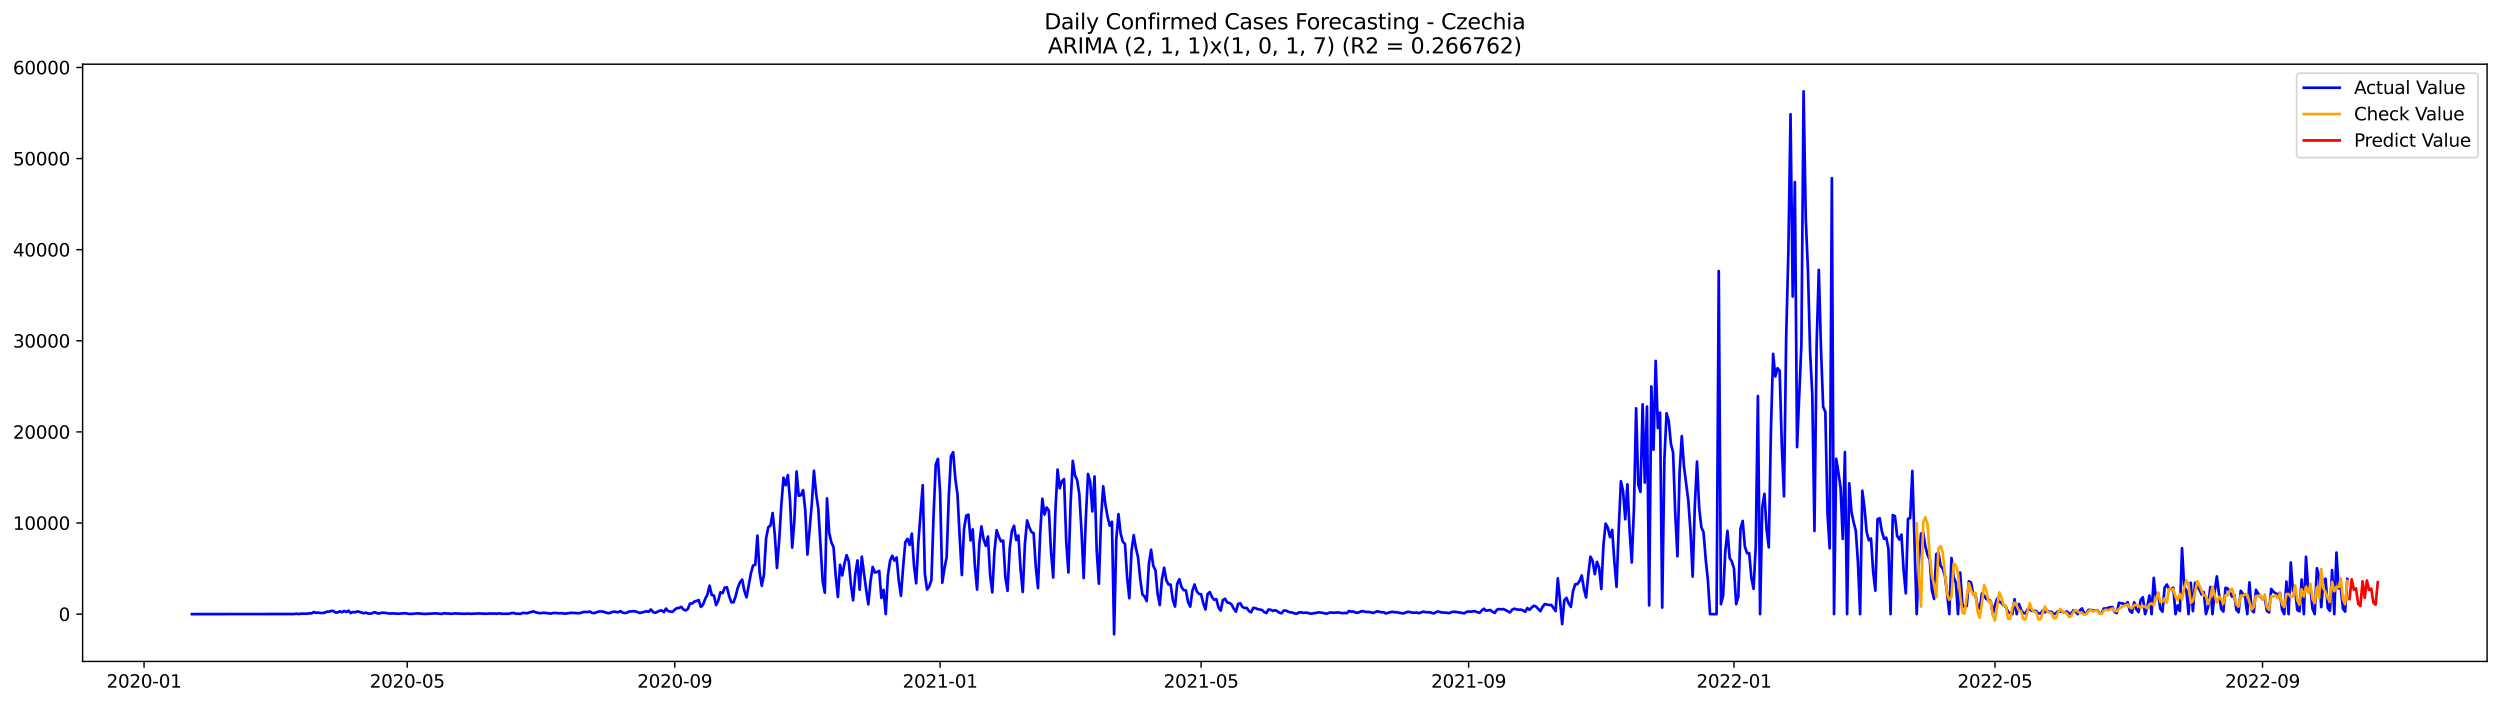 <?xml version="1.0" encoding="utf-8" standalone="no"?>
<!DOCTYPE svg PUBLIC "-//W3C//DTD SVG 1.1//EN"
  "http://www.w3.org/Graphics/SVG/1.1/DTD/svg11.dtd">
<svg xmlns:xlink="http://www.w3.org/1999/xlink" width="1392.412pt" height="392.274pt" viewBox="0 0 1392.412 392.274" xmlns="http://www.w3.org/2000/svg" version="1.1">
 <defs>
  <style type="text/css">*{stroke-linejoin: round; stroke-linecap: butt}</style>
 </defs>
 <g id="figure_1">
  <g id="patch_1">
   <path d="M 0 392.274 
L 1392.412 392.274 
L 1392.412 0 
L 0 0 
z
" style="fill: #ffffff"/>
  </g>
  <g id="axes_1">
   <g id="patch_2">
    <path d="M 46.013 368.396 
L 1385.213 368.396 
L 1385.213 35.755 
L 46.013 35.755 
z
" style="fill: #ffffff"/>
   </g>
   <g id="matplotlib.axis_1">
    <g id="xtick_1">
     <g id="line2d_1">
      <defs>
       <path id="m7d59cc2086" d="M 0 0 
L 0 3.5 
" style="stroke: #000000; stroke-width: 0.8"/>
      </defs>
      <g>
       <use xlink:href="#m7d59cc2086" x="80.234" y="368.396" style="stroke: #000000; stroke-width: 0.8"/>
      </g>
     </g>
     <g id="text_1">
      <!-- 2020-01 -->
      <g transform="translate(59.343 382.994)scale(0.1 -0.1)">
       <defs>
        <path id="DejaVuSans-32" d="M 1228 531 
L 3431 531 
L 3431 0 
L 469 0 
L 469 531 
Q 828 903 1448 1529 
Q 2069 2156 2228 2338 
Q 2531 2678 2651 2914 
Q 2772 3150 2772 3378 
Q 2772 3750 2511 3984 
Q 2250 4219 1831 4219 
Q 1534 4219 1204 4116 
Q 875 4013 500 3803 
L 500 4441 
Q 881 4594 1212 4672 
Q 1544 4750 1819 4750 
Q 2544 4750 2975 4387 
Q 3406 4025 3406 3419 
Q 3406 3131 3298 2873 
Q 3191 2616 2906 2266 
Q 2828 2175 2409 1742 
Q 1991 1309 1228 531 
z
" transform="scale(0.016)"/>
        <path id="DejaVuSans-30" d="M 2034 4250 
Q 1547 4250 1301 3770 
Q 1056 3291 1056 2328 
Q 1056 1369 1301 889 
Q 1547 409 2034 409 
Q 2525 409 2770 889 
Q 3016 1369 3016 2328 
Q 3016 3291 2770 3770 
Q 2525 4250 2034 4250 
z
M 2034 4750 
Q 2819 4750 3233 4129 
Q 3647 3509 3647 2328 
Q 3647 1150 3233 529 
Q 2819 -91 2034 -91 
Q 1250 -91 836 529 
Q 422 1150 422 2328 
Q 422 3509 836 4129 
Q 1250 4750 2034 4750 
z
" transform="scale(0.016)"/>
        <path id="DejaVuSans-2d" d="M 313 2009 
L 1997 2009 
L 1997 1497 
L 313 1497 
L 313 2009 
z
" transform="scale(0.016)"/>
        <path id="DejaVuSans-31" d="M 794 531 
L 1825 531 
L 1825 4091 
L 703 3866 
L 703 4441 
L 1819 4666 
L 2450 4666 
L 2450 531 
L 3481 531 
L 3481 0 
L 794 0 
L 794 531 
z
" transform="scale(0.016)"/>
       </defs>
       <use xlink:href="#DejaVuSans-32"/>
       <use xlink:href="#DejaVuSans-30" x="63.623"/>
       <use xlink:href="#DejaVuSans-32" x="127.246"/>
       <use xlink:href="#DejaVuSans-30" x="190.869"/>
       <use xlink:href="#DejaVuSans-2d" x="254.492"/>
       <use xlink:href="#DejaVuSans-30" x="290.576"/>
       <use xlink:href="#DejaVuSans-31" x="354.199"/>
      </g>
     </g>
    </g>
    <g id="xtick_2">
     <g id="line2d_2">
      <g>
       <use xlink:href="#m7d59cc2086" x="226.814" y="368.396" style="stroke: #000000; stroke-width: 0.8"/>
      </g>
     </g>
     <g id="text_2">
      <!-- 2020-05 -->
      <g transform="translate(205.922 382.994)scale(0.1 -0.1)">
       <defs>
        <path id="DejaVuSans-35" d="M 691 4666 
L 3169 4666 
L 3169 4134 
L 1269 4134 
L 1269 2991 
Q 1406 3038 1543 3061 
Q 1681 3084 1819 3084 
Q 2600 3084 3056 2656 
Q 3513 2228 3513 1497 
Q 3513 744 3044 326 
Q 2575 -91 1722 -91 
Q 1428 -91 1123 -41 
Q 819 9 494 109 
L 494 744 
Q 775 591 1075 516 
Q 1375 441 1709 441 
Q 2250 441 2565 725 
Q 2881 1009 2881 1497 
Q 2881 1984 2565 2268 
Q 2250 2553 1709 2553 
Q 1456 2553 1204 2497 
Q 953 2441 691 2322 
L 691 4666 
z
" transform="scale(0.016)"/>
       </defs>
       <use xlink:href="#DejaVuSans-32"/>
       <use xlink:href="#DejaVuSans-30" x="63.623"/>
       <use xlink:href="#DejaVuSans-32" x="127.246"/>
       <use xlink:href="#DejaVuSans-30" x="190.869"/>
       <use xlink:href="#DejaVuSans-2d" x="254.492"/>
       <use xlink:href="#DejaVuSans-30" x="290.576"/>
       <use xlink:href="#DejaVuSans-35" x="354.199"/>
      </g>
     </g>
    </g>
    <g id="xtick_3">
     <g id="line2d_3">
      <g>
       <use xlink:href="#m7d59cc2086" x="375.815" y="368.396" style="stroke: #000000; stroke-width: 0.8"/>
      </g>
     </g>
     <g id="text_3">
      <!-- 2020-09 -->
      <g transform="translate(354.924 382.994)scale(0.1 -0.1)">
       <defs>
        <path id="DejaVuSans-39" d="M 703 97 
L 703 672 
Q 941 559 1184 500 
Q 1428 441 1663 441 
Q 2288 441 2617 861 
Q 2947 1281 2994 2138 
Q 2813 1869 2534 1725 
Q 2256 1581 1919 1581 
Q 1219 1581 811 2004 
Q 403 2428 403 3163 
Q 403 3881 828 4315 
Q 1253 4750 1959 4750 
Q 2769 4750 3195 4129 
Q 3622 3509 3622 2328 
Q 3622 1225 3098 567 
Q 2575 -91 1691 -91 
Q 1453 -91 1209 -44 
Q 966 3 703 97 
z
M 1959 2075 
Q 2384 2075 2632 2365 
Q 2881 2656 2881 3163 
Q 2881 3666 2632 3958 
Q 2384 4250 1959 4250 
Q 1534 4250 1286 3958 
Q 1038 3666 1038 3163 
Q 1038 2656 1286 2365 
Q 1534 2075 1959 2075 
z
" transform="scale(0.016)"/>
       </defs>
       <use xlink:href="#DejaVuSans-32"/>
       <use xlink:href="#DejaVuSans-30" x="63.623"/>
       <use xlink:href="#DejaVuSans-32" x="127.246"/>
       <use xlink:href="#DejaVuSans-30" x="190.869"/>
       <use xlink:href="#DejaVuSans-2d" x="254.492"/>
       <use xlink:href="#DejaVuSans-30" x="290.576"/>
       <use xlink:href="#DejaVuSans-39" x="354.199"/>
      </g>
     </g>
    </g>
    <g id="xtick_4">
     <g id="line2d_4">
      <g>
       <use xlink:href="#m7d59cc2086" x="523.606" y="368.396" style="stroke: #000000; stroke-width: 0.8"/>
      </g>
     </g>
     <g id="text_4">
      <!-- 2021-01 -->
      <g transform="translate(502.715 382.994)scale(0.1 -0.1)">
       <use xlink:href="#DejaVuSans-32"/>
       <use xlink:href="#DejaVuSans-30" x="63.623"/>
       <use xlink:href="#DejaVuSans-32" x="127.246"/>
       <use xlink:href="#DejaVuSans-31" x="190.869"/>
       <use xlink:href="#DejaVuSans-2d" x="254.492"/>
       <use xlink:href="#DejaVuSans-30" x="290.576"/>
       <use xlink:href="#DejaVuSans-31" x="354.199"/>
      </g>
     </g>
    </g>
    <g id="xtick_5">
     <g id="line2d_5">
      <g>
       <use xlink:href="#m7d59cc2086" x="668.974" y="368.396" style="stroke: #000000; stroke-width: 0.8"/>
      </g>
     </g>
     <g id="text_5">
      <!-- 2021-05 -->
      <g transform="translate(648.082 382.994)scale(0.1 -0.1)">
       <use xlink:href="#DejaVuSans-32"/>
       <use xlink:href="#DejaVuSans-30" x="63.623"/>
       <use xlink:href="#DejaVuSans-32" x="127.246"/>
       <use xlink:href="#DejaVuSans-31" x="190.869"/>
       <use xlink:href="#DejaVuSans-2d" x="254.492"/>
       <use xlink:href="#DejaVuSans-30" x="290.576"/>
       <use xlink:href="#DejaVuSans-35" x="354.199"/>
      </g>
     </g>
    </g>
    <g id="xtick_6">
     <g id="line2d_6">
      <g>
       <use xlink:href="#m7d59cc2086" x="817.976" y="368.396" style="stroke: #000000; stroke-width: 0.8"/>
      </g>
     </g>
     <g id="text_6">
      <!-- 2021-09 -->
      <g transform="translate(797.084 382.994)scale(0.1 -0.1)">
       <use xlink:href="#DejaVuSans-32"/>
       <use xlink:href="#DejaVuSans-30" x="63.623"/>
       <use xlink:href="#DejaVuSans-32" x="127.246"/>
       <use xlink:href="#DejaVuSans-31" x="190.869"/>
       <use xlink:href="#DejaVuSans-2d" x="254.492"/>
       <use xlink:href="#DejaVuSans-30" x="290.576"/>
       <use xlink:href="#DejaVuSans-39" x="354.199"/>
      </g>
     </g>
    </g>
    <g id="xtick_7">
     <g id="line2d_7">
      <g>
       <use xlink:href="#m7d59cc2086" x="965.766" y="368.396" style="stroke: #000000; stroke-width: 0.8"/>
      </g>
     </g>
     <g id="text_7">
      <!-- 2022-01 -->
      <g transform="translate(944.875 382.994)scale(0.1 -0.1)">
       <use xlink:href="#DejaVuSans-32"/>
       <use xlink:href="#DejaVuSans-30" x="63.623"/>
       <use xlink:href="#DejaVuSans-32" x="127.246"/>
       <use xlink:href="#DejaVuSans-32" x="190.869"/>
       <use xlink:href="#DejaVuSans-2d" x="254.492"/>
       <use xlink:href="#DejaVuSans-30" x="290.576"/>
       <use xlink:href="#DejaVuSans-31" x="354.199"/>
      </g>
     </g>
    </g>
    <g id="xtick_8">
     <g id="line2d_8">
      <g>
       <use xlink:href="#m7d59cc2086" x="1111.134" y="368.396" style="stroke: #000000; stroke-width: 0.8"/>
      </g>
     </g>
     <g id="text_8">
      <!-- 2022-05 -->
      <g transform="translate(1090.242 382.994)scale(0.1 -0.1)">
       <use xlink:href="#DejaVuSans-32"/>
       <use xlink:href="#DejaVuSans-30" x="63.623"/>
       <use xlink:href="#DejaVuSans-32" x="127.246"/>
       <use xlink:href="#DejaVuSans-32" x="190.869"/>
       <use xlink:href="#DejaVuSans-2d" x="254.492"/>
       <use xlink:href="#DejaVuSans-30" x="290.576"/>
       <use xlink:href="#DejaVuSans-35" x="354.199"/>
      </g>
     </g>
    </g>
    <g id="xtick_9">
     <g id="line2d_9">
      <g>
       <use xlink:href="#m7d59cc2086" x="1260.136" y="368.396" style="stroke: #000000; stroke-width: 0.8"/>
      </g>
     </g>
     <g id="text_9">
      <!-- 2022-09 -->
      <g transform="translate(1239.244 382.994)scale(0.1 -0.1)">
       <use xlink:href="#DejaVuSans-32"/>
       <use xlink:href="#DejaVuSans-30" x="63.623"/>
       <use xlink:href="#DejaVuSans-32" x="127.246"/>
       <use xlink:href="#DejaVuSans-32" x="190.869"/>
       <use xlink:href="#DejaVuSans-2d" x="254.492"/>
       <use xlink:href="#DejaVuSans-30" x="290.576"/>
       <use xlink:href="#DejaVuSans-39" x="354.199"/>
      </g>
     </g>
    </g>
   </g>
   <g id="matplotlib.axis_2">
    <g id="ytick_1">
     <g id="line2d_10">
      <defs>
       <path id="m6e3efdd394" d="M 0 0 
L -3.5 0 
" style="stroke: #000000; stroke-width: 0.8"/>
      </defs>
      <g>
       <use xlink:href="#m6e3efdd394" x="46.013" y="342.041" style="stroke: #000000; stroke-width: 0.8"/>
      </g>
     </g>
     <g id="text_10">
      <!-- 0 -->
      <g transform="translate(32.65 345.84)scale(0.1 -0.1)">
       <use xlink:href="#DejaVuSans-30"/>
      </g>
     </g>
    </g>
    <g id="ytick_2">
     <g id="line2d_11">
      <g>
       <use xlink:href="#m6e3efdd394" x="46.013" y="291.295" style="stroke: #000000; stroke-width: 0.8"/>
      </g>
     </g>
     <g id="text_11">
      <!-- 10000 -->
      <g transform="translate(7.2 295.095)scale(0.1 -0.1)">
       <use xlink:href="#DejaVuSans-31"/>
       <use xlink:href="#DejaVuSans-30" x="63.623"/>
       <use xlink:href="#DejaVuSans-30" x="127.246"/>
       <use xlink:href="#DejaVuSans-30" x="190.869"/>
       <use xlink:href="#DejaVuSans-30" x="254.492"/>
      </g>
     </g>
    </g>
    <g id="ytick_3">
     <g id="line2d_12">
      <g>
       <use xlink:href="#m6e3efdd394" x="46.013" y="240.55" style="stroke: #000000; stroke-width: 0.8"/>
      </g>
     </g>
     <g id="text_12">
      <!-- 20000 -->
      <g transform="translate(7.2 244.35)scale(0.1 -0.1)">
       <use xlink:href="#DejaVuSans-32"/>
       <use xlink:href="#DejaVuSans-30" x="63.623"/>
       <use xlink:href="#DejaVuSans-30" x="127.246"/>
       <use xlink:href="#DejaVuSans-30" x="190.869"/>
       <use xlink:href="#DejaVuSans-30" x="254.492"/>
      </g>
     </g>
    </g>
    <g id="ytick_4">
     <g id="line2d_13">
      <g>
       <use xlink:href="#m6e3efdd394" x="46.013" y="189.805" style="stroke: #000000; stroke-width: 0.8"/>
      </g>
     </g>
     <g id="text_13">
      <!-- 30000 -->
      <g transform="translate(7.2 193.605)scale(0.1 -0.1)">
       <defs>
        <path id="DejaVuSans-33" d="M 2597 2516 
Q 3050 2419 3304 2112 
Q 3559 1806 3559 1356 
Q 3559 666 3084 287 
Q 2609 -91 1734 -91 
Q 1441 -91 1130 -33 
Q 819 25 488 141 
L 488 750 
Q 750 597 1062 519 
Q 1375 441 1716 441 
Q 2309 441 2620 675 
Q 2931 909 2931 1356 
Q 2931 1769 2642 2001 
Q 2353 2234 1838 2234 
L 1294 2234 
L 1294 2753 
L 1863 2753 
Q 2328 2753 2575 2939 
Q 2822 3125 2822 3475 
Q 2822 3834 2567 4026 
Q 2313 4219 1838 4219 
Q 1578 4219 1281 4162 
Q 984 4106 628 3988 
L 628 4550 
Q 988 4650 1302 4700 
Q 1616 4750 1894 4750 
Q 2613 4750 3031 4423 
Q 3450 4097 3450 3541 
Q 3450 3153 3228 2886 
Q 3006 2619 2597 2516 
z
" transform="scale(0.016)"/>
       </defs>
       <use xlink:href="#DejaVuSans-33"/>
       <use xlink:href="#DejaVuSans-30" x="63.623"/>
       <use xlink:href="#DejaVuSans-30" x="127.246"/>
       <use xlink:href="#DejaVuSans-30" x="190.869"/>
       <use xlink:href="#DejaVuSans-30" x="254.492"/>
      </g>
     </g>
    </g>
    <g id="ytick_5">
     <g id="line2d_14">
      <g>
       <use xlink:href="#m6e3efdd394" x="46.013" y="139.06" style="stroke: #000000; stroke-width: 0.8"/>
      </g>
     </g>
     <g id="text_14">
      <!-- 40000 -->
      <g transform="translate(7.2 142.859)scale(0.1 -0.1)">
       <defs>
        <path id="DejaVuSans-34" d="M 2419 4116 
L 825 1625 
L 2419 1625 
L 2419 4116 
z
M 2253 4666 
L 3047 4666 
L 3047 1625 
L 3713 1625 
L 3713 1100 
L 3047 1100 
L 3047 0 
L 2419 0 
L 2419 1100 
L 313 1100 
L 313 1709 
L 2253 4666 
z
" transform="scale(0.016)"/>
       </defs>
       <use xlink:href="#DejaVuSans-34"/>
       <use xlink:href="#DejaVuSans-30" x="63.623"/>
       <use xlink:href="#DejaVuSans-30" x="127.246"/>
       <use xlink:href="#DejaVuSans-30" x="190.869"/>
       <use xlink:href="#DejaVuSans-30" x="254.492"/>
      </g>
     </g>
    </g>
    <g id="ytick_6">
     <g id="line2d_15">
      <g>
       <use xlink:href="#m6e3efdd394" x="46.013" y="88.315" style="stroke: #000000; stroke-width: 0.8"/>
      </g>
     </g>
     <g id="text_15">
      <!-- 50000 -->
      <g transform="translate(7.2 92.114)scale(0.1 -0.1)">
       <use xlink:href="#DejaVuSans-35"/>
       <use xlink:href="#DejaVuSans-30" x="63.623"/>
       <use xlink:href="#DejaVuSans-30" x="127.246"/>
       <use xlink:href="#DejaVuSans-30" x="190.869"/>
       <use xlink:href="#DejaVuSans-30" x="254.492"/>
      </g>
     </g>
    </g>
    <g id="ytick_7">
     <g id="line2d_16">
      <g>
       <use xlink:href="#m6e3efdd394" x="46.013" y="37.57" style="stroke: #000000; stroke-width: 0.8"/>
      </g>
     </g>
     <g id="text_16">
      <!-- 60000 -->
      <g transform="translate(7.2 41.369)scale(0.1 -0.1)">
       <defs>
        <path id="DejaVuSans-36" d="M 2113 2584 
Q 1688 2584 1439 2293 
Q 1191 2003 1191 1497 
Q 1191 994 1439 701 
Q 1688 409 2113 409 
Q 2538 409 2786 701 
Q 3034 994 3034 1497 
Q 3034 2003 2786 2293 
Q 2538 2584 2113 2584 
z
M 3366 4563 
L 3366 3988 
Q 3128 4100 2886 4159 
Q 2644 4219 2406 4219 
Q 1781 4219 1451 3797 
Q 1122 3375 1075 2522 
Q 1259 2794 1537 2939 
Q 1816 3084 2150 3084 
Q 2853 3084 3261 2657 
Q 3669 2231 3669 1497 
Q 3669 778 3244 343 
Q 2819 -91 2113 -91 
Q 1303 -91 875 529 
Q 447 1150 447 2328 
Q 447 3434 972 4092 
Q 1497 4750 2381 4750 
Q 2619 4750 2861 4703 
Q 3103 4656 3366 4563 
z
" transform="scale(0.016)"/>
       </defs>
       <use xlink:href="#DejaVuSans-36"/>
       <use xlink:href="#DejaVuSans-30" x="63.623"/>
       <use xlink:href="#DejaVuSans-30" x="127.246"/>
       <use xlink:href="#DejaVuSans-30" x="190.869"/>
       <use xlink:href="#DejaVuSans-30" x="254.492"/>
      </g>
     </g>
    </g>
   </g>
   <g id="line2d_17">
    <path d="M 106.885 342.041 
L 163.821 341.99 
L 165.032 341.787 
L 166.244 342.025 
L 167.455 341.802 
L 171.089 341.812 
L 172.301 341.543 
L 173.512 341.695 
L 174.723 340.873 
L 175.935 341.335 
L 177.146 341.218 
L 178.358 341.406 
L 179.569 341.452 
L 180.78 341.239 
L 181.992 340.721 
L 183.203 340.665 
L 184.415 340.244 
L 185.626 340.254 
L 186.837 341.097 
L 188.049 341.107 
L 189.26 340.483 
L 190.472 341.026 
L 191.683 340.264 
L 192.894 340.858 
L 194.106 340.107 
L 195.317 341.457 
L 196.529 340.848 
L 197.74 341.051 
L 198.951 340.544 
L 200.163 340.736 
L 201.374 341.213 
L 202.586 341.538 
L 203.797 341.229 
L 205.008 341.695 
L 206.22 341.777 
L 207.431 341.508 
L 208.643 340.939 
L 209.854 341.452 
L 211.065 341.751 
L 212.277 341.33 
L 213.488 341.259 
L 215.911 341.538 
L 217.122 341.761 
L 218.334 341.604 
L 220.757 341.777 
L 221.968 341.832 
L 225.602 341.518 
L 228.025 341.949 
L 230.448 341.848 
L 231.659 341.65 
L 232.871 341.645 
L 236.505 341.949 
L 242.562 341.624 
L 246.196 341.939 
L 247.407 341.477 
L 248.619 341.731 
L 249.83 341.665 
L 251.042 341.873 
L 253.464 341.65 
L 258.31 341.858 
L 260.733 341.756 
L 261.944 341.868 
L 265.578 341.726 
L 266.79 341.665 
L 270.424 341.848 
L 272.847 341.69 
L 274.058 341.767 
L 275.269 341.67 
L 276.481 341.883 
L 277.692 341.619 
L 280.115 341.873 
L 283.749 341.782 
L 284.961 341.442 
L 286.172 341.401 
L 287.383 341.827 
L 288.595 341.787 
L 289.806 341.914 
L 291.018 341.396 
L 292.229 341.396 
L 293.44 341.569 
L 297.075 340.493 
L 298.286 341.015 
L 300.709 341.574 
L 301.92 341.371 
L 303.132 341.325 
L 304.343 341.427 
L 306.766 341.782 
L 307.977 341.437 
L 309.189 341.386 
L 311.611 341.624 
L 312.823 341.462 
L 314.034 341.741 
L 315.246 341.716 
L 317.668 341.361 
L 320.091 341.381 
L 322.514 341.584 
L 324.937 340.894 
L 326.148 340.792 
L 327.36 340.873 
L 328.571 340.615 
L 329.782 341.376 
L 330.994 341.472 
L 333.417 340.604 
L 334.628 340.549 
L 335.839 340.63 
L 338.262 341.406 
L 339.474 341.528 
L 340.685 340.985 
L 341.896 340.63 
L 344.319 341.015 
L 345.531 340.371 
L 346.742 341.153 
L 347.953 341.442 
L 349.165 341.325 
L 350.376 340.574 
L 351.588 340.559 
L 352.799 340.386 
L 354.01 340.559 
L 356.433 341.427 
L 360.067 340.442 
L 361.279 340.787 
L 362.49 339.473 
L 363.702 340.828 
L 364.913 341.366 
L 367.336 340.178 
L 368.547 339.996 
L 369.758 340.934 
L 370.97 338.955 
L 372.181 340.432 
L 374.604 340.767 
L 375.815 339.508 
L 377.027 338.712 
L 378.238 338.595 
L 379.45 337.996 
L 380.661 339.488 
L 381.872 339.99 
L 383.084 339.199 
L 384.295 336.149 
L 385.507 336.159 
L 386.718 335.053 
L 387.929 334.698 
L 389.141 334.221 
L 390.352 338.047 
L 391.564 336.794 
L 392.775 333.546 
L 393.986 331.201 
L 395.198 326.193 
L 396.409 331.349 
L 397.621 331.668 
L 398.832 337.047 
L 400.043 334.561 
L 401.255 329.892 
L 402.466 330.339 
L 403.678 327.274 
L 404.889 327.101 
L 406.1 332.013 
L 407.312 335.428 
L 408.523 335.515 
L 409.735 332.095 
L 410.946 327.223 
L 412.157 324.32 
L 413.369 322.778 
L 414.58 329.08 
L 415.792 332.698 
L 418.214 319.429 
L 419.426 314.953 
L 420.637 314.653 
L 421.849 298.314 
L 423.06 318.541 
L 424.271 326.284 
L 425.483 320.164 
L 426.694 299.79 
L 427.906 293.615 
L 429.117 292.716 
L 430.328 285.703 
L 431.54 297.816 
L 432.751 316.374 
L 433.963 301.054 
L 435.174 281.228 
L 436.385 266.08 
L 437.597 270.236 
L 438.808 264.614 
L 440.02 278.741 
L 441.231 304.997 
L 442.442 289.91 
L 443.654 262.559 
L 444.865 276.173 
L 446.077 275.793 
L 447.288 273.002 
L 448.499 284.044 
L 449.711 308.843 
L 452.134 280.695 
L 453.345 262.213 
L 454.556 274.91 
L 455.768 283.42 
L 458.191 323.732 
L 459.402 330.1 
L 460.613 277.599 
L 461.825 296.751 
L 463.036 302.104 
L 464.248 304.718 
L 465.459 320.733 
L 466.67 332.465 
L 467.882 314.603 
L 469.093 320.494 
L 470.304 314.055 
L 471.516 309.203 
L 472.727 312.568 
L 473.939 325.868 
L 475.15 334.363 
L 476.361 319.84 
L 477.573 312.121 
L 478.784 328.436 
L 479.996 310.046 
L 482.418 328.517 
L 483.63 336.591 
L 484.841 323.899 
L 486.053 315.775 
L 487.264 318.86 
L 488.475 318.591 
L 489.687 317.972 
L 490.898 333.043 
L 492.11 328.573 
L 493.321 342.041 
L 494.532 320.54 
L 495.744 312.319 
L 496.955 309.533 
L 498.167 312.243 
L 499.378 310.492 
L 500.589 323.483 
L 501.801 331.892 
L 503.012 315.795 
L 504.224 301.967 
L 505.435 300.145 
L 506.646 303.464 
L 507.858 297.233 
L 509.069 315.125 
L 510.281 324.873 
L 511.492 301.998 
L 513.915 270.241 
L 515.126 319.703 
L 516.338 328.309 
L 517.549 326.665 
L 518.76 323.057 
L 519.972 286.921 
L 521.183 258.717 
L 522.395 255.576 
L 523.606 274.24 
L 524.817 324.549 
L 526.029 316.607 
L 527.24 310.411 
L 528.452 276.473 
L 529.663 254.089 
L 530.874 251.851 
L 532.086 266.628 
L 533.297 275.488 
L 534.509 299.166 
L 535.72 320.276 
L 536.931 294.619 
L 538.143 287.231 
L 539.354 286.617 
L 540.566 301.023 
L 541.777 294.843 
L 542.988 315.384 
L 544.2 328.375 
L 545.411 303.215 
L 546.623 293.183 
L 547.834 300.288 
L 549.045 304.043 
L 550.257 298.836 
L 551.468 320.443 
L 552.68 329.928 
L 553.891 306.813 
L 555.102 295.309 
L 556.314 298.882 
L 557.525 301.536 
L 558.737 301.079 
L 559.948 321.438 
L 561.159 329.075 
L 562.371 305.58 
L 563.582 295.644 
L 564.794 292.843 
L 566.005 300.81 
L 567.216 298.222 
L 568.428 317.363 
L 569.639 329.709 
L 570.85 302.83 
L 572.062 289.859 
L 573.273 293.645 
L 574.485 296.299 
L 575.696 296.964 
L 576.907 315.856 
L 578.119 327.573 
L 579.33 297.415 
L 580.542 277.757 
L 581.753 286.576 
L 582.964 282.643 
L 584.176 284.374 
L 585.387 307.341 
L 586.599 321.636 
L 587.81 284.643 
L 589.021 261.554 
L 590.233 271.931 
L 591.444 267.892 
L 592.656 266.862 
L 593.867 302.028 
L 595.078 318.845 
L 596.29 280.177 
L 597.501 256.708 
L 598.713 264.756 
L 599.924 267.374 
L 601.135 275.25 
L 602.347 295.523 
L 603.558 321.945 
L 604.77 288.636 
L 605.981 263.995 
L 607.192 268.313 
L 608.404 284.831 
L 609.615 265.365 
L 610.827 306.671 
L 612.038 325.082 
L 613.249 288.545 
L 614.461 270.85 
L 615.672 281.004 
L 616.884 287.86 
L 618.095 292.767 
L 619.306 290.58 
L 620.518 353.276 
L 621.729 300.404 
L 622.941 286.363 
L 624.152 297.126 
L 625.363 301.719 
L 626.575 302.896 
L 627.786 321.702 
L 628.998 333.196 
L 630.209 307.047 
L 631.42 298.075 
L 632.632 305.073 
L 633.843 310.335 
L 635.055 322.407 
L 636.266 331.069 
L 637.477 332.277 
L 638.689 334.809 
L 639.9 313.968 
L 641.112 306.159 
L 642.323 315.12 
L 643.534 317.586 
L 644.746 330.79 
L 645.957 336.991 
L 647.169 322.488 
L 648.38 316.227 
L 649.591 323.148 
L 650.803 325.518 
L 652.014 325.609 
L 653.226 334.226 
L 654.437 337.829 
L 655.648 325.198 
L 656.86 322.6 
L 658.071 326.964 
L 659.283 328.7 
L 660.494 328.811 
L 661.705 335.368 
L 662.917 337.864 
L 664.128 328.994 
L 665.34 325.518 
L 666.551 329.339 
L 667.762 330.765 
L 668.974 331.009 
L 670.185 336.042 
L 671.396 339.478 
L 672.608 330.79 
L 673.819 329.801 
L 675.031 332.541 
L 676.242 334.043 
L 677.453 333.723 
L 678.665 338.356 
L 679.876 340.077 
L 681.088 334.261 
L 682.299 333.485 
L 683.51 335.545 
L 684.722 335.794 
L 685.933 336.662 
L 687.145 338.986 
L 688.356 340.726 
L 689.567 336.357 
L 690.779 335.977 
L 691.99 338.042 
L 693.202 338.63 
L 694.413 338.57 
L 695.624 340.341 
L 696.836 341.031 
L 698.047 338.559 
L 699.259 338.717 
L 700.47 339.265 
L 702.893 339.737 
L 704.104 340.904 
L 705.316 341.467 
L 706.527 339.463 
L 707.738 339.625 
L 708.95 340.254 
L 710.161 339.848 
L 711.373 340.401 
L 712.584 341.259 
L 713.795 341.584 
L 715.007 340.056 
L 716.218 340.092 
L 717.43 340.686 
L 718.641 341.076 
L 719.852 341.112 
L 721.064 341.66 
L 722.275 341.832 
L 723.487 341.081 
L 724.698 341.031 
L 725.909 341.361 
L 727.121 341.239 
L 728.332 341.315 
L 729.544 341.716 
L 730.755 341.751 
L 731.966 341.482 
L 733.178 341.366 
L 734.389 341.046 
L 736.812 341.355 
L 738.023 341.69 
L 739.235 341.751 
L 740.446 341.188 
L 741.658 341.168 
L 742.869 341.29 
L 745.292 341.087 
L 747.715 341.508 
L 748.926 341.381 
L 750.137 341.498 
L 751.349 340.305 
L 752.56 340.66 
L 753.772 340.564 
L 754.983 341.183 
L 756.194 341.305 
L 757.406 340.777 
L 758.617 340.376 
L 761.04 340.848 
L 762.251 340.823 
L 763.463 341.005 
L 764.674 341.442 
L 767.097 340.452 
L 768.308 340.782 
L 769.52 340.99 
L 770.731 341.026 
L 771.942 341.69 
L 774.365 340.939 
L 775.577 340.757 
L 776.788 341.015 
L 777.999 340.975 
L 779.211 341.295 
L 781.634 341.66 
L 784.056 340.736 
L 785.268 340.889 
L 786.479 341.193 
L 787.691 341.284 
L 788.902 341.127 
L 790.113 341.513 
L 791.325 341.183 
L 792.536 340.665 
L 794.959 341.061 
L 796.17 340.965 
L 798.593 341.66 
L 799.805 340.919 
L 801.016 340.523 
L 802.227 340.965 
L 803.439 341.153 
L 804.65 341.158 
L 807.073 341.498 
L 808.284 340.975 
L 809.496 340.752 
L 810.707 340.782 
L 814.341 341.376 
L 815.553 341.624 
L 816.764 340.797 
L 817.976 340.584 
L 819.187 340.711 
L 820.398 340.478 
L 821.61 340.478 
L 822.821 341 
L 824.033 341.34 
L 825.244 340.041 
L 826.455 339.047 
L 827.667 340.148 
L 830.09 339.752 
L 831.301 340.757 
L 832.512 341.35 
L 833.724 339.569 
L 834.935 339.224 
L 836.147 339.382 
L 837.358 339.229 
L 838.569 339.793 
L 840.992 341.117 
L 842.204 339.569 
L 843.415 339.011 
L 844.626 339.376 
L 845.838 339.584 
L 847.049 339.524 
L 848.261 339.955 
L 849.472 340.741 
L 850.683 338.651 
L 851.895 339.656 
L 853.106 338.331 
L 854.318 337.357 
L 855.529 337.869 
L 857.952 340.432 
L 859.163 337.966 
L 860.375 336.428 
L 862.797 336.981 
L 864.009 336.9 
L 866.431 340.341 
L 867.643 322.123 
L 868.854 334.282 
L 870.066 347.602 
L 871.277 334.251 
L 872.488 332.983 
L 873.7 336.108 
L 874.911 338.027 
L 876.123 329.202 
L 877.334 325.452 
L 878.545 325.33 
L 879.757 323.579 
L 880.968 320.504 
L 882.18 327.994 
L 883.391 332.759 
L 884.602 320.398 
L 885.814 310.036 
L 887.025 312.395 
L 888.237 319.789 
L 889.448 312.938 
L 890.659 316.257 
L 891.871 328.075 
L 893.082 303.287 
L 894.294 291.62 
L 895.505 293.934 
L 896.716 299.176 
L 897.928 295.147 
L 899.139 312.781 
L 900.351 326.832 
L 901.562 294.939 
L 902.773 268.059 
L 903.985 273.352 
L 905.196 289.195 
L 906.408 269.795 
L 907.619 295.36 
L 908.83 313.268 
L 910.042 283.41 
L 911.253 227.433 
L 912.465 270.054 
L 913.676 273.961 
L 914.887 225.159 
L 916.099 268.755 
L 917.31 226.453 
L 918.522 337.164 
L 919.733 215.239 
L 920.944 250.466 
L 922.156 201.005 
L 923.367 238.434 
L 924.579 229.863 
L 925.79 338.397 
L 927.001 256.058 
L 928.213 230.188 
L 929.424 234.436 
L 930.636 247.234 
L 931.847 252.004 
L 933.058 286.191 
L 934.27 309.838 
L 935.481 262.883 
L 936.693 242.854 
L 937.904 259.686 
L 940.327 278.888 
L 941.538 295.822 
L 942.75 321.169 
L 943.961 281.471 
L 945.172 257.103 
L 946.384 282.912 
L 947.595 293.706 
L 948.807 296.406 
L 950.018 311.583 
L 951.229 323.057 
L 952.441 342.041 
L 956.075 342.041 
L 957.286 150.94 
L 958.498 336.494 
L 959.709 331.805 
L 960.921 307.092 
L 962.132 295.685 
L 963.343 310.726 
L 964.555 312.72 
L 965.766 316.632 
L 966.977 336.479 
L 968.189 332.247 
L 969.4 294.426 
L 970.612 290.133 
L 971.823 304.378 
L 973.034 308.148 
L 974.246 308.062 
L 975.457 321.869 
L 976.669 327.979 
L 977.88 304.586 
L 979.091 220.572 
L 980.303 342.041 
L 981.514 282.618 
L 982.726 275.047 
L 983.937 294.888 
L 985.148 304.86 
L 986.36 238.749 
L 987.571 197.092 
L 988.783 209.687 
L 989.994 205.095 
L 991.205 206.556 
L 992.417 248.609 
L 993.628 276.402 
L 994.84 187.547 
L 996.051 140.501 
L 997.262 63.623 
L 998.474 165.179 
L 999.685 101.372 
L 1000.897 249.03 
L 1003.319 191.683 
L 1004.531 50.876 
L 1005.742 121.553 
L 1006.954 150.239 
L 1008.165 196.001 
L 1009.376 219.831 
L 1010.588 295.726 
L 1011.799 191.444 
L 1013.011 150.341 
L 1014.222 194.037 
L 1015.433 226.672 
L 1016.645 229.402 
L 1017.856 286.221 
L 1019.068 305.408 
L 1020.279 99.23 
L 1021.49 342.041 
L 1022.702 255.541 
L 1023.913 263.041 
L 1025.125 271.566 
L 1026.336 300.145 
L 1027.547 251.75 
L 1028.759 342.041 
L 1029.97 269.206 
L 1031.182 284.917 
L 1032.393 290.884 
L 1033.604 295.573 
L 1034.816 313.567 
L 1036.027 342.041 
L 1037.239 273.316 
L 1038.45 282.857 
L 1039.661 296.365 
L 1040.873 300.912 
L 1042.084 299.937 
L 1043.296 318.809 
L 1044.507 328.948 
L 1045.718 289.169 
L 1046.93 288.621 
L 1048.141 295.984 
L 1049.353 300.11 
L 1050.564 299.46 
L 1051.775 305.494 
L 1052.987 342.041 
L 1054.198 286.911 
L 1055.41 287.485 
L 1056.621 298.435 
L 1057.832 300.496 
L 1059.044 297.735 
L 1060.255 317.724 
L 1061.467 330.455 
L 1062.678 288.951 
L 1063.889 288.616 
L 1065.101 262.32 
L 1067.523 342.041 
L 1068.735 312.659 
L 1069.946 297.202 
L 1071.158 296.659 
L 1072.369 304.362 
L 1073.58 309.011 
L 1074.792 311.665 
L 1076.003 328.847 
L 1077.215 333.576 
L 1078.426 308.655 
L 1079.637 307.894 
L 1080.849 315.12 
L 1082.06 316.688 
L 1083.272 320.9 
L 1084.483 330.582 
L 1085.694 342.041 
L 1086.906 310.807 
L 1088.117 321.514 
L 1089.329 324.422 
L 1090.54 342.041 
L 1091.751 318.891 
L 1092.963 336.519 
L 1094.174 338.23 
L 1095.386 337.55 
L 1096.597 323.793 
L 1097.808 324.483 
L 1099.02 331.039 
L 1100.231 331.252 
L 1101.443 337.402 
L 1102.654 338.996 
L 1103.865 330.562 
L 1105.077 331.699 
L 1106.288 333.663 
L 1107.5 334.104 
L 1108.711 334.723 
L 1109.922 342.041 
L 1111.134 336.981 
L 1112.345 333.439 
L 1113.557 335.068 
L 1114.768 335.855 
L 1115.979 337.281 
L 1117.191 337.996 
L 1118.402 340.823 
L 1120.825 342.041 
L 1122.036 333.789 
L 1123.248 342.041 
L 1124.459 336.367 
L 1125.671 339.645 
L 1126.882 341.31 
L 1128.093 341.685 
L 1129.305 339.387 
L 1130.516 339.554 
L 1131.728 340.219 
L 1132.939 340.193 
L 1134.15 340.386 
L 1135.362 341.609 
L 1136.573 341.721 
L 1137.785 339.96 
L 1138.996 341.026 
L 1140.207 340.209 
L 1141.419 340.792 
L 1142.63 340.741 
L 1143.842 342.041 
L 1145.053 341.599 
L 1146.264 340.422 
L 1148.687 340.767 
L 1149.899 341.147 
L 1151.11 340.574 
L 1152.321 341.63 
L 1153.533 341.893 
L 1154.744 339.99 
L 1155.956 340.442 
L 1157.167 342.041 
L 1158.378 339.96 
L 1159.59 338.874 
L 1160.801 341.584 
L 1162.013 341.731 
L 1163.224 339.706 
L 1164.435 339.737 
L 1166.858 340.148 
L 1168.069 339.813 
L 1169.281 341.416 
L 1170.492 341.701 
L 1171.704 338.93 
L 1172.915 338.95 
L 1175.338 338.194 
L 1176.549 338.123 
L 1177.761 340.828 
L 1178.972 341.447 
L 1180.183 335.718 
L 1181.395 336.022 
L 1182.606 336.154 
L 1183.818 336.9 
L 1185.029 335.444 
L 1186.24 340.244 
L 1187.452 341.239 
L 1188.663 335.444 
L 1189.875 339.3 
L 1191.086 340.924 
L 1192.297 334.155 
L 1193.509 332.683 
L 1194.72 342.041 
L 1195.932 338.367 
L 1197.143 331.689 
L 1198.354 342.041 
L 1199.566 321.844 
L 1200.777 333.312 
L 1201.989 330.313 
L 1203.2 339.072 
L 1204.411 340.711 
L 1205.623 327.299 
L 1206.834 325.548 
L 1208.046 328.01 
L 1209.257 328.289 
L 1210.468 327.34 
L 1211.68 342.041 
L 1212.891 337.189 
L 1214.103 340.3 
L 1215.314 305.296 
L 1216.525 326.863 
L 1217.737 328.953 
L 1218.948 342.041 
L 1220.16 324.584 
L 1221.371 340.371 
L 1222.582 324.554 
L 1223.794 326.35 
L 1225.005 328.441 
L 1226.217 331.085 
L 1227.428 329.775 
L 1228.639 342.041 
L 1229.851 337.976 
L 1231.062 326.995 
L 1232.274 342.041 
L 1233.485 329.709 
L 1234.696 321.022 
L 1235.908 330.861 
L 1237.119 339.143 
L 1238.331 340.61 
L 1239.542 327.396 
L 1240.753 327.766 
L 1241.965 329.821 
L 1243.176 332.318 
L 1244.388 331.328 
L 1245.599 339.64 
L 1246.81 341.015 
L 1248.022 329.07 
L 1250.445 332.531 
L 1251.656 342.041 
L 1252.867 324.341 
L 1254.079 339.803 
L 1255.29 340.98 
L 1256.502 328.492 
L 1257.713 330.562 
L 1260.136 333.759 
L 1261.347 332.612 
L 1262.558 340.117 
L 1263.77 341.132 
L 1264.981 328.03 
L 1266.193 329.567 
L 1268.615 331.272 
L 1269.827 330.217 
L 1271.038 339.711 
L 1272.25 342.041 
L 1273.461 323.94 
L 1274.672 342.041 
L 1275.884 313.263 
L 1277.095 329.344 
L 1278.307 328.837 
L 1279.518 339.747 
L 1280.729 340.508 
L 1281.941 322.778 
L 1283.152 342.041 
L 1284.364 310.071 
L 1285.575 328.664 
L 1286.786 327.411 
L 1287.998 339.168 
L 1289.209 342.041 
L 1290.421 316.495 
L 1291.632 320.58 
L 1292.843 338.148 
L 1294.055 323.356 
L 1295.266 322.331 
L 1296.478 338.646 
L 1297.689 340.229 
L 1298.9 317.531 
L 1300.112 342.041 
L 1301.323 307.772 
L 1302.535 327.72 
L 1303.746 327.456 
L 1304.957 339.123 
L 1306.169 340.615 
L 1307.38 322.488 
L 1307.38 322.488 
" clip-path="url(#p094a8bba06)" style="fill: none; stroke: #0000ff; stroke-width: 1.5; stroke-linecap: square"/>
   </g>
   <g id="line2d_18">
    <path d="M 1067.523 291.474 
L 1068.735 321.238 
L 1069.946 337.817 
L 1071.158 290.89 
L 1072.369 288.107 
L 1073.58 292.049 
L 1074.792 309.915 
L 1076.003 320.891 
L 1077.215 325.34 
L 1078.426 332.586 
L 1079.637 305.424 
L 1080.849 304.135 
L 1082.06 307.852 
L 1083.272 319.979 
L 1084.483 330.927 
L 1085.694 334.043 
L 1086.906 332.641 
L 1088.117 313.916 
L 1089.329 314.751 
L 1090.54 319.519 
L 1091.751 331.721 
L 1092.963 341.183 
L 1094.174 341.73 
L 1095.386 332.341 
L 1096.597 324.867 
L 1097.808 328.652 
L 1099.02 331.215 
L 1100.231 330.19 
L 1101.443 340.793 
L 1102.654 344.055 
L 1103.865 336.035 
L 1105.077 325.888 
L 1106.288 328.621 
L 1107.5 335.119 
L 1108.711 334.842 
L 1109.922 342.688 
L 1111.134 345.597 
L 1113.557 329.918 
L 1114.768 332.842 
L 1115.979 337.335 
L 1117.191 337.306 
L 1118.402 344.579 
L 1119.614 344.734 
L 1120.825 338.373 
L 1122.036 335.616 
L 1123.248 337.425 
L 1124.459 340.071 
L 1125.671 340.382 
L 1126.882 344.781 
L 1128.093 345.028 
L 1130.516 335.941 
L 1131.728 339.572 
L 1132.939 340.529 
L 1134.15 341.129 
L 1135.362 345.057 
L 1136.573 344.792 
L 1137.785 340.991 
L 1138.996 337.826 
L 1140.207 340.585 
L 1141.419 341.187 
L 1142.63 341.417 
L 1143.842 344.355 
L 1145.053 344.167 
L 1146.264 341.12 
L 1147.476 339.164 
L 1148.687 340.711 
L 1149.899 341.188 
L 1151.11 341.484 
L 1152.321 343.663 
L 1153.533 343.262 
L 1154.744 340.974 
L 1155.956 339.672 
L 1157.167 340.615 
L 1158.378 341.326 
L 1159.59 341.334 
L 1160.801 342.364 
L 1162.013 342.119 
L 1163.224 340.438 
L 1164.435 339.671 
L 1165.647 340.559 
L 1168.069 339.891 
L 1169.281 341.782 
L 1170.492 341.83 
L 1171.704 340.185 
L 1172.915 339.553 
L 1174.126 339.935 
L 1175.338 339.492 
L 1176.549 338.853 
L 1177.761 340.234 
L 1178.972 340.48 
L 1180.183 339.099 
L 1181.395 338.264 
L 1183.818 337.046 
L 1185.029 336.751 
L 1186.24 338.286 
L 1187.452 338.726 
L 1188.663 337.145 
L 1189.875 336.915 
L 1191.086 337.267 
L 1192.297 338.567 
L 1193.509 337.577 
L 1194.72 337.988 
L 1195.932 338.837 
L 1197.143 336.6 
L 1198.354 336.021 
L 1199.566 337.182 
L 1201.989 330.172 
L 1203.2 335.176 
L 1204.411 335.074 
L 1205.623 333.312 
L 1206.834 335.638 
L 1208.046 327.987 
L 1209.257 328.625 
L 1210.468 328.05 
L 1211.68 332.277 
L 1212.891 334.199 
L 1214.103 330.757 
L 1215.314 333.974 
L 1216.525 327.307 
L 1217.737 323.244 
L 1218.948 325.708 
L 1220.16 335.777 
L 1221.371 334.69 
L 1222.582 329.901 
L 1223.794 323.695 
L 1225.005 326.131 
L 1227.428 331.732 
L 1228.639 331.88 
L 1229.851 336.392 
L 1231.062 332.722 
L 1232.274 326.612 
L 1233.485 331.75 
L 1234.696 335.567 
L 1235.908 332.379 
L 1237.119 333.395 
L 1238.331 336.272 
L 1239.542 331.489 
L 1240.753 331.562 
L 1241.965 328.941 
L 1243.176 327.842 
L 1245.599 336.652 
L 1246.81 337.827 
L 1248.022 331.655 
L 1249.233 331.84 
L 1250.445 330.874 
L 1251.656 331.154 
L 1254.079 339.457 
L 1255.29 338.025 
L 1256.502 331.94 
L 1257.713 332.111 
L 1258.924 331.45 
L 1260.136 333.807 
L 1261.347 331.078 
L 1262.558 338.061 
L 1263.77 339.684 
L 1264.981 332.013 
L 1266.193 332.288 
L 1267.404 331.632 
L 1268.615 333.102 
L 1269.827 330.475 
L 1271.038 336.501 
L 1272.25 338.111 
L 1273.461 330.835 
L 1274.672 330.835 
L 1275.884 332.376 
L 1277.095 332.254 
L 1278.307 326.006 
L 1279.518 334.307 
L 1280.729 336.72 
L 1281.941 328.234 
L 1283.152 332.265 
L 1284.364 326.827 
L 1285.575 330.145 
L 1286.786 325.134 
L 1287.998 333.764 
L 1289.209 335.84 
L 1290.421 327 
L 1291.632 333.28 
L 1292.843 316.971 
L 1294.055 327.682 
L 1295.266 329.646 
L 1296.478 333.13 
L 1297.689 335.226 
L 1298.9 324.078 
L 1300.112 329.276 
L 1301.323 326.806 
L 1302.535 327.078 
L 1303.746 322.152 
L 1304.957 333.852 
L 1306.169 336.44 
L 1307.38 323.626 
L 1307.38 323.626 
" clip-path="url(#p094a8bba06)" style="fill: none; stroke: #ffa500; stroke-width: 1.5; stroke-linecap: square"/>
   </g>
   <g id="line2d_19">
    <path d="M 1308.592 333.606 
L 1309.803 322.61 
L 1311.014 328.488 
L 1312.226 327.703 
L 1313.437 336.35 
L 1314.649 337.533 
L 1315.86 323.721 
L 1317.071 332.991 
L 1318.283 323.31 
L 1319.494 328.545 
L 1320.706 327.864 
L 1321.917 335.686 
L 1323.128 336.76 
L 1324.34 324.25 
" clip-path="url(#p094a8bba06)" style="fill: none; stroke: #ff0000; stroke-width: 1.5; stroke-linecap: square"/>
   </g>
   <g id="patch_3">
    <path d="M 46.013 368.396 
L 46.013 35.755 
" style="fill: none; stroke: #000000; stroke-width: 0.8; stroke-linejoin: miter; stroke-linecap: square"/>
   </g>
   <g id="patch_4">
    <path d="M 1385.213 368.396 
L 1385.213 35.755 
" style="fill: none; stroke: #000000; stroke-width: 0.8; stroke-linejoin: miter; stroke-linecap: square"/>
   </g>
   <g id="patch_5">
    <path d="M 46.013 368.396 
L 1385.213 368.396 
" style="fill: none; stroke: #000000; stroke-width: 0.8; stroke-linejoin: miter; stroke-linecap: square"/>
   </g>
   <g id="patch_6">
    <path d="M 46.013 35.755 
L 1385.213 35.755 
" style="fill: none; stroke: #000000; stroke-width: 0.8; stroke-linejoin: miter; stroke-linecap: square"/>
   </g>
   <g id="text_17">
    <!-- Daily Confirmed Cases Forecasting - Czechia -->
    <g transform="translate(581.636 16.318)scale(0.12 -0.12)">
     <defs>
      <path id="DejaVuSans-44" d="M 1259 4147 
L 1259 519 
L 2022 519 
Q 2988 519 3436 956 
Q 3884 1394 3884 2338 
Q 3884 3275 3436 3711 
Q 2988 4147 2022 4147 
L 1259 4147 
z
M 628 4666 
L 1925 4666 
Q 3281 4666 3915 4102 
Q 4550 3538 4550 2338 
Q 4550 1131 3912 565 
Q 3275 0 1925 0 
L 628 0 
L 628 4666 
z
" transform="scale(0.016)"/>
      <path id="DejaVuSans-61" d="M 2194 1759 
Q 1497 1759 1228 1600 
Q 959 1441 959 1056 
Q 959 750 1161 570 
Q 1363 391 1709 391 
Q 2188 391 2477 730 
Q 2766 1069 2766 1631 
L 2766 1759 
L 2194 1759 
z
M 3341 1997 
L 3341 0 
L 2766 0 
L 2766 531 
Q 2569 213 2275 61 
Q 1981 -91 1556 -91 
Q 1019 -91 701 211 
Q 384 513 384 1019 
Q 384 1609 779 1909 
Q 1175 2209 1959 2209 
L 2766 2209 
L 2766 2266 
Q 2766 2663 2505 2880 
Q 2244 3097 1772 3097 
Q 1472 3097 1187 3025 
Q 903 2953 641 2809 
L 641 3341 
Q 956 3463 1253 3523 
Q 1550 3584 1831 3584 
Q 2591 3584 2966 3190 
Q 3341 2797 3341 1997 
z
" transform="scale(0.016)"/>
      <path id="DejaVuSans-69" d="M 603 3500 
L 1178 3500 
L 1178 0 
L 603 0 
L 603 3500 
z
M 603 4863 
L 1178 4863 
L 1178 4134 
L 603 4134 
L 603 4863 
z
" transform="scale(0.016)"/>
      <path id="DejaVuSans-6c" d="M 603 4863 
L 1178 4863 
L 1178 0 
L 603 0 
L 603 4863 
z
" transform="scale(0.016)"/>
      <path id="DejaVuSans-79" d="M 2059 -325 
Q 1816 -950 1584 -1140 
Q 1353 -1331 966 -1331 
L 506 -1331 
L 506 -850 
L 844 -850 
Q 1081 -850 1212 -737 
Q 1344 -625 1503 -206 
L 1606 56 
L 191 3500 
L 800 3500 
L 1894 763 
L 2988 3500 
L 3597 3500 
L 2059 -325 
z
" transform="scale(0.016)"/>
      <path id="DejaVuSans-20" transform="scale(0.016)"/>
      <path id="DejaVuSans-43" d="M 4122 4306 
L 4122 3641 
Q 3803 3938 3442 4084 
Q 3081 4231 2675 4231 
Q 1875 4231 1450 3742 
Q 1025 3253 1025 2328 
Q 1025 1406 1450 917 
Q 1875 428 2675 428 
Q 3081 428 3442 575 
Q 3803 722 4122 1019 
L 4122 359 
Q 3791 134 3420 21 
Q 3050 -91 2638 -91 
Q 1578 -91 968 557 
Q 359 1206 359 2328 
Q 359 3453 968 4101 
Q 1578 4750 2638 4750 
Q 3056 4750 3426 4639 
Q 3797 4528 4122 4306 
z
" transform="scale(0.016)"/>
      <path id="DejaVuSans-6f" d="M 1959 3097 
Q 1497 3097 1228 2736 
Q 959 2375 959 1747 
Q 959 1119 1226 758 
Q 1494 397 1959 397 
Q 2419 397 2687 759 
Q 2956 1122 2956 1747 
Q 2956 2369 2687 2733 
Q 2419 3097 1959 3097 
z
M 1959 3584 
Q 2709 3584 3137 3096 
Q 3566 2609 3566 1747 
Q 3566 888 3137 398 
Q 2709 -91 1959 -91 
Q 1206 -91 779 398 
Q 353 888 353 1747 
Q 353 2609 779 3096 
Q 1206 3584 1959 3584 
z
" transform="scale(0.016)"/>
      <path id="DejaVuSans-6e" d="M 3513 2113 
L 3513 0 
L 2938 0 
L 2938 2094 
Q 2938 2591 2744 2837 
Q 2550 3084 2163 3084 
Q 1697 3084 1428 2787 
Q 1159 2491 1159 1978 
L 1159 0 
L 581 0 
L 581 3500 
L 1159 3500 
L 1159 2956 
Q 1366 3272 1645 3428 
Q 1925 3584 2291 3584 
Q 2894 3584 3203 3211 
Q 3513 2838 3513 2113 
z
" transform="scale(0.016)"/>
      <path id="DejaVuSans-66" d="M 2375 4863 
L 2375 4384 
L 1825 4384 
Q 1516 4384 1395 4259 
Q 1275 4134 1275 3809 
L 1275 3500 
L 2222 3500 
L 2222 3053 
L 1275 3053 
L 1275 0 
L 697 0 
L 697 3053 
L 147 3053 
L 147 3500 
L 697 3500 
L 697 3744 
Q 697 4328 969 4595 
Q 1241 4863 1831 4863 
L 2375 4863 
z
" transform="scale(0.016)"/>
      <path id="DejaVuSans-72" d="M 2631 2963 
Q 2534 3019 2420 3045 
Q 2306 3072 2169 3072 
Q 1681 3072 1420 2755 
Q 1159 2438 1159 1844 
L 1159 0 
L 581 0 
L 581 3500 
L 1159 3500 
L 1159 2956 
Q 1341 3275 1631 3429 
Q 1922 3584 2338 3584 
Q 2397 3584 2469 3576 
Q 2541 3569 2628 3553 
L 2631 2963 
z
" transform="scale(0.016)"/>
      <path id="DejaVuSans-6d" d="M 3328 2828 
Q 3544 3216 3844 3400 
Q 4144 3584 4550 3584 
Q 5097 3584 5394 3201 
Q 5691 2819 5691 2113 
L 5691 0 
L 5113 0 
L 5113 2094 
Q 5113 2597 4934 2840 
Q 4756 3084 4391 3084 
Q 3944 3084 3684 2787 
Q 3425 2491 3425 1978 
L 3425 0 
L 2847 0 
L 2847 2094 
Q 2847 2600 2669 2842 
Q 2491 3084 2119 3084 
Q 1678 3084 1418 2786 
Q 1159 2488 1159 1978 
L 1159 0 
L 581 0 
L 581 3500 
L 1159 3500 
L 1159 2956 
Q 1356 3278 1631 3431 
Q 1906 3584 2284 3584 
Q 2666 3584 2933 3390 
Q 3200 3197 3328 2828 
z
" transform="scale(0.016)"/>
      <path id="DejaVuSans-65" d="M 3597 1894 
L 3597 1613 
L 953 1613 
Q 991 1019 1311 708 
Q 1631 397 2203 397 
Q 2534 397 2845 478 
Q 3156 559 3463 722 
L 3463 178 
Q 3153 47 2828 -22 
Q 2503 -91 2169 -91 
Q 1331 -91 842 396 
Q 353 884 353 1716 
Q 353 2575 817 3079 
Q 1281 3584 2069 3584 
Q 2775 3584 3186 3129 
Q 3597 2675 3597 1894 
z
M 3022 2063 
Q 3016 2534 2758 2815 
Q 2500 3097 2075 3097 
Q 1594 3097 1305 2825 
Q 1016 2553 972 2059 
L 3022 2063 
z
" transform="scale(0.016)"/>
      <path id="DejaVuSans-64" d="M 2906 2969 
L 2906 4863 
L 3481 4863 
L 3481 0 
L 2906 0 
L 2906 525 
Q 2725 213 2448 61 
Q 2172 -91 1784 -91 
Q 1150 -91 751 415 
Q 353 922 353 1747 
Q 353 2572 751 3078 
Q 1150 3584 1784 3584 
Q 2172 3584 2448 3432 
Q 2725 3281 2906 2969 
z
M 947 1747 
Q 947 1113 1208 752 
Q 1469 391 1925 391 
Q 2381 391 2643 752 
Q 2906 1113 2906 1747 
Q 2906 2381 2643 2742 
Q 2381 3103 1925 3103 
Q 1469 3103 1208 2742 
Q 947 2381 947 1747 
z
" transform="scale(0.016)"/>
      <path id="DejaVuSans-73" d="M 2834 3397 
L 2834 2853 
Q 2591 2978 2328 3040 
Q 2066 3103 1784 3103 
Q 1356 3103 1142 2972 
Q 928 2841 928 2578 
Q 928 2378 1081 2264 
Q 1234 2150 1697 2047 
L 1894 2003 
Q 2506 1872 2764 1633 
Q 3022 1394 3022 966 
Q 3022 478 2636 193 
Q 2250 -91 1575 -91 
Q 1294 -91 989 -36 
Q 684 19 347 128 
L 347 722 
Q 666 556 975 473 
Q 1284 391 1588 391 
Q 1994 391 2212 530 
Q 2431 669 2431 922 
Q 2431 1156 2273 1281 
Q 2116 1406 1581 1522 
L 1381 1569 
Q 847 1681 609 1914 
Q 372 2147 372 2553 
Q 372 3047 722 3315 
Q 1072 3584 1716 3584 
Q 2034 3584 2315 3537 
Q 2597 3491 2834 3397 
z
" transform="scale(0.016)"/>
      <path id="DejaVuSans-46" d="M 628 4666 
L 3309 4666 
L 3309 4134 
L 1259 4134 
L 1259 2759 
L 3109 2759 
L 3109 2228 
L 1259 2228 
L 1259 0 
L 628 0 
L 628 4666 
z
" transform="scale(0.016)"/>
      <path id="DejaVuSans-63" d="M 3122 3366 
L 3122 2828 
Q 2878 2963 2633 3030 
Q 2388 3097 2138 3097 
Q 1578 3097 1268 2742 
Q 959 2388 959 1747 
Q 959 1106 1268 751 
Q 1578 397 2138 397 
Q 2388 397 2633 464 
Q 2878 531 3122 666 
L 3122 134 
Q 2881 22 2623 -34 
Q 2366 -91 2075 -91 
Q 1284 -91 818 406 
Q 353 903 353 1747 
Q 353 2603 823 3093 
Q 1294 3584 2113 3584 
Q 2378 3584 2631 3529 
Q 2884 3475 3122 3366 
z
" transform="scale(0.016)"/>
      <path id="DejaVuSans-74" d="M 1172 4494 
L 1172 3500 
L 2356 3500 
L 2356 3053 
L 1172 3053 
L 1172 1153 
Q 1172 725 1289 603 
Q 1406 481 1766 481 
L 2356 481 
L 2356 0 
L 1766 0 
Q 1100 0 847 248 
Q 594 497 594 1153 
L 594 3053 
L 172 3053 
L 172 3500 
L 594 3500 
L 594 4494 
L 1172 4494 
z
" transform="scale(0.016)"/>
      <path id="DejaVuSans-67" d="M 2906 1791 
Q 2906 2416 2648 2759 
Q 2391 3103 1925 3103 
Q 1463 3103 1205 2759 
Q 947 2416 947 1791 
Q 947 1169 1205 825 
Q 1463 481 1925 481 
Q 2391 481 2648 825 
Q 2906 1169 2906 1791 
z
M 3481 434 
Q 3481 -459 3084 -895 
Q 2688 -1331 1869 -1331 
Q 1566 -1331 1297 -1286 
Q 1028 -1241 775 -1147 
L 775 -588 
Q 1028 -725 1275 -790 
Q 1522 -856 1778 -856 
Q 2344 -856 2625 -561 
Q 2906 -266 2906 331 
L 2906 616 
Q 2728 306 2450 153 
Q 2172 0 1784 0 
Q 1141 0 747 490 
Q 353 981 353 1791 
Q 353 2603 747 3093 
Q 1141 3584 1784 3584 
Q 2172 3584 2450 3431 
Q 2728 3278 2906 2969 
L 2906 3500 
L 3481 3500 
L 3481 434 
z
" transform="scale(0.016)"/>
      <path id="DejaVuSans-7a" d="M 353 3500 
L 3084 3500 
L 3084 2975 
L 922 459 
L 3084 459 
L 3084 0 
L 275 0 
L 275 525 
L 2438 3041 
L 353 3041 
L 353 3500 
z
" transform="scale(0.016)"/>
      <path id="DejaVuSans-68" d="M 3513 2113 
L 3513 0 
L 2938 0 
L 2938 2094 
Q 2938 2591 2744 2837 
Q 2550 3084 2163 3084 
Q 1697 3084 1428 2787 
Q 1159 2491 1159 1978 
L 1159 0 
L 581 0 
L 581 4863 
L 1159 4863 
L 1159 2956 
Q 1366 3272 1645 3428 
Q 1925 3584 2291 3584 
Q 2894 3584 3203 3211 
Q 3513 2838 3513 2113 
z
" transform="scale(0.016)"/>
     </defs>
     <use xlink:href="#DejaVuSans-44"/>
     <use xlink:href="#DejaVuSans-61" x="77.002"/>
     <use xlink:href="#DejaVuSans-69" x="138.281"/>
     <use xlink:href="#DejaVuSans-6c" x="166.064"/>
     <use xlink:href="#DejaVuSans-79" x="193.848"/>
     <use xlink:href="#DejaVuSans-20" x="253.027"/>
     <use xlink:href="#DejaVuSans-43" x="284.814"/>
     <use xlink:href="#DejaVuSans-6f" x="354.639"/>
     <use xlink:href="#DejaVuSans-6e" x="415.82"/>
     <use xlink:href="#DejaVuSans-66" x="479.199"/>
     <use xlink:href="#DejaVuSans-69" x="514.404"/>
     <use xlink:href="#DejaVuSans-72" x="542.188"/>
     <use xlink:href="#DejaVuSans-6d" x="581.551"/>
     <use xlink:href="#DejaVuSans-65" x="678.963"/>
     <use xlink:href="#DejaVuSans-64" x="740.486"/>
     <use xlink:href="#DejaVuSans-20" x="803.963"/>
     <use xlink:href="#DejaVuSans-43" x="835.75"/>
     <use xlink:href="#DejaVuSans-61" x="905.574"/>
     <use xlink:href="#DejaVuSans-73" x="966.854"/>
     <use xlink:href="#DejaVuSans-65" x="1018.953"/>
     <use xlink:href="#DejaVuSans-73" x="1080.477"/>
     <use xlink:href="#DejaVuSans-20" x="1132.576"/>
     <use xlink:href="#DejaVuSans-46" x="1164.363"/>
     <use xlink:href="#DejaVuSans-6f" x="1218.258"/>
     <use xlink:href="#DejaVuSans-72" x="1279.439"/>
     <use xlink:href="#DejaVuSans-65" x="1318.303"/>
     <use xlink:href="#DejaVuSans-63" x="1379.826"/>
     <use xlink:href="#DejaVuSans-61" x="1434.807"/>
     <use xlink:href="#DejaVuSans-73" x="1496.086"/>
     <use xlink:href="#DejaVuSans-74" x="1548.186"/>
     <use xlink:href="#DejaVuSans-69" x="1587.395"/>
     <use xlink:href="#DejaVuSans-6e" x="1615.178"/>
     <use xlink:href="#DejaVuSans-67" x="1678.557"/>
     <use xlink:href="#DejaVuSans-20" x="1742.033"/>
     <use xlink:href="#DejaVuSans-2d" x="1773.82"/>
     <use xlink:href="#DejaVuSans-20" x="1809.904"/>
     <use xlink:href="#DejaVuSans-43" x="1841.691"/>
     <use xlink:href="#DejaVuSans-7a" x="1911.516"/>
     <use xlink:href="#DejaVuSans-65" x="1964.006"/>
     <use xlink:href="#DejaVuSans-63" x="2025.529"/>
     <use xlink:href="#DejaVuSans-68" x="2080.51"/>
     <use xlink:href="#DejaVuSans-69" x="2143.889"/>
     <use xlink:href="#DejaVuSans-61" x="2171.672"/>
    </g>
    <!-- ARIMA (2, 1, 1)x(1, 0, 1, 7) (R2 = 0.266762) -->
    <g transform="translate(583.628 29.756)scale(0.12 -0.12)">
     <defs>
      <path id="DejaVuSans-41" d="M 2188 4044 
L 1331 1722 
L 3047 1722 
L 2188 4044 
z
M 1831 4666 
L 2547 4666 
L 4325 0 
L 3669 0 
L 3244 1197 
L 1141 1197 
L 716 0 
L 50 0 
L 1831 4666 
z
" transform="scale(0.016)"/>
      <path id="DejaVuSans-52" d="M 2841 2188 
Q 3044 2119 3236 1894 
Q 3428 1669 3622 1275 
L 4263 0 
L 3584 0 
L 2988 1197 
Q 2756 1666 2539 1819 
Q 2322 1972 1947 1972 
L 1259 1972 
L 1259 0 
L 628 0 
L 628 4666 
L 2053 4666 
Q 2853 4666 3247 4331 
Q 3641 3997 3641 3322 
Q 3641 2881 3436 2590 
Q 3231 2300 2841 2188 
z
M 1259 4147 
L 1259 2491 
L 2053 2491 
Q 2509 2491 2742 2702 
Q 2975 2913 2975 3322 
Q 2975 3731 2742 3939 
Q 2509 4147 2053 4147 
L 1259 4147 
z
" transform="scale(0.016)"/>
      <path id="DejaVuSans-49" d="M 628 4666 
L 1259 4666 
L 1259 0 
L 628 0 
L 628 4666 
z
" transform="scale(0.016)"/>
      <path id="DejaVuSans-4d" d="M 628 4666 
L 1569 4666 
L 2759 1491 
L 3956 4666 
L 4897 4666 
L 4897 0 
L 4281 0 
L 4281 4097 
L 3078 897 
L 2444 897 
L 1241 4097 
L 1241 0 
L 628 0 
L 628 4666 
z
" transform="scale(0.016)"/>
      <path id="DejaVuSans-28" d="M 1984 4856 
Q 1566 4138 1362 3434 
Q 1159 2731 1159 2009 
Q 1159 1288 1364 580 
Q 1569 -128 1984 -844 
L 1484 -844 
Q 1016 -109 783 600 
Q 550 1309 550 2009 
Q 550 2706 781 3412 
Q 1013 4119 1484 4856 
L 1984 4856 
z
" transform="scale(0.016)"/>
      <path id="DejaVuSans-2c" d="M 750 794 
L 1409 794 
L 1409 256 
L 897 -744 
L 494 -744 
L 750 256 
L 750 794 
z
" transform="scale(0.016)"/>
      <path id="DejaVuSans-29" d="M 513 4856 
L 1013 4856 
Q 1481 4119 1714 3412 
Q 1947 2706 1947 2009 
Q 1947 1309 1714 600 
Q 1481 -109 1013 -844 
L 513 -844 
Q 928 -128 1133 580 
Q 1338 1288 1338 2009 
Q 1338 2731 1133 3434 
Q 928 4138 513 4856 
z
" transform="scale(0.016)"/>
      <path id="DejaVuSans-78" d="M 3513 3500 
L 2247 1797 
L 3578 0 
L 2900 0 
L 1881 1375 
L 863 0 
L 184 0 
L 1544 1831 
L 300 3500 
L 978 3500 
L 1906 2253 
L 2834 3500 
L 3513 3500 
z
" transform="scale(0.016)"/>
      <path id="DejaVuSans-37" d="M 525 4666 
L 3525 4666 
L 3525 4397 
L 1831 0 
L 1172 0 
L 2766 4134 
L 525 4134 
L 525 4666 
z
" transform="scale(0.016)"/>
      <path id="DejaVuSans-3d" d="M 678 2906 
L 4684 2906 
L 4684 2381 
L 678 2381 
L 678 2906 
z
M 678 1631 
L 4684 1631 
L 4684 1100 
L 678 1100 
L 678 1631 
z
" transform="scale(0.016)"/>
      <path id="DejaVuSans-2e" d="M 684 794 
L 1344 794 
L 1344 0 
L 684 0 
L 684 794 
z
" transform="scale(0.016)"/>
     </defs>
     <use xlink:href="#DejaVuSans-41"/>
     <use xlink:href="#DejaVuSans-52" x="68.408"/>
     <use xlink:href="#DejaVuSans-49" x="137.891"/>
     <use xlink:href="#DejaVuSans-4d" x="167.383"/>
     <use xlink:href="#DejaVuSans-41" x="253.662"/>
     <use xlink:href="#DejaVuSans-20" x="322.07"/>
     <use xlink:href="#DejaVuSans-28" x="353.857"/>
     <use xlink:href="#DejaVuSans-32" x="392.871"/>
     <use xlink:href="#DejaVuSans-2c" x="456.494"/>
     <use xlink:href="#DejaVuSans-20" x="488.281"/>
     <use xlink:href="#DejaVuSans-31" x="520.068"/>
     <use xlink:href="#DejaVuSans-2c" x="583.691"/>
     <use xlink:href="#DejaVuSans-20" x="615.479"/>
     <use xlink:href="#DejaVuSans-31" x="647.266"/>
     <use xlink:href="#DejaVuSans-29" x="710.889"/>
     <use xlink:href="#DejaVuSans-78" x="749.902"/>
     <use xlink:href="#DejaVuSans-28" x="809.082"/>
     <use xlink:href="#DejaVuSans-31" x="848.096"/>
     <use xlink:href="#DejaVuSans-2c" x="911.719"/>
     <use xlink:href="#DejaVuSans-20" x="943.506"/>
     <use xlink:href="#DejaVuSans-30" x="975.293"/>
     <use xlink:href="#DejaVuSans-2c" x="1038.916"/>
     <use xlink:href="#DejaVuSans-20" x="1070.703"/>
     <use xlink:href="#DejaVuSans-31" x="1102.49"/>
     <use xlink:href="#DejaVuSans-2c" x="1166.113"/>
     <use xlink:href="#DejaVuSans-20" x="1197.9"/>
     <use xlink:href="#DejaVuSans-37" x="1229.688"/>
     <use xlink:href="#DejaVuSans-29" x="1293.311"/>
     <use xlink:href="#DejaVuSans-20" x="1332.324"/>
     <use xlink:href="#DejaVuSans-28" x="1364.111"/>
     <use xlink:href="#DejaVuSans-52" x="1403.125"/>
     <use xlink:href="#DejaVuSans-32" x="1472.607"/>
     <use xlink:href="#DejaVuSans-20" x="1536.23"/>
     <use xlink:href="#DejaVuSans-3d" x="1568.018"/>
     <use xlink:href="#DejaVuSans-20" x="1651.807"/>
     <use xlink:href="#DejaVuSans-30" x="1683.594"/>
     <use xlink:href="#DejaVuSans-2e" x="1747.217"/>
     <use xlink:href="#DejaVuSans-32" x="1779.004"/>
     <use xlink:href="#DejaVuSans-36" x="1842.627"/>
     <use xlink:href="#DejaVuSans-36" x="1906.25"/>
     <use xlink:href="#DejaVuSans-37" x="1969.873"/>
     <use xlink:href="#DejaVuSans-36" x="2033.496"/>
     <use xlink:href="#DejaVuSans-32" x="2097.119"/>
     <use xlink:href="#DejaVuSans-29" x="2160.742"/>
    </g>
   </g>
   <g id="legend_1">
    <g id="patch_7">
     <path d="M 1281.133 87.79 
L 1378.213 87.79 
Q 1380.213 87.79 1380.213 85.79 
L 1380.213 42.755 
Q 1380.213 40.755 1378.213 40.755 
L 1281.133 40.755 
Q 1279.133 40.755 1279.133 42.755 
L 1279.133 85.79 
Q 1279.133 87.79 1281.133 87.79 
z
" style="fill: #ffffff; opacity: 0.8; stroke: #cccccc; stroke-linejoin: miter"/>
    </g>
    <g id="line2d_20">
     <path d="M 1283.133 48.854 
L 1293.133 48.854 
L 1303.133 48.854 
" style="fill: none; stroke: #0000ff; stroke-width: 1.5; stroke-linecap: square"/>
    </g>
    <g id="text_18">
     <!-- Actual Value -->
     <g transform="translate(1311.133 52.354)scale(0.1 -0.1)">
      <defs>
       <path id="DejaVuSans-75" d="M 544 1381 
L 544 3500 
L 1119 3500 
L 1119 1403 
Q 1119 906 1312 657 
Q 1506 409 1894 409 
Q 2359 409 2629 706 
Q 2900 1003 2900 1516 
L 2900 3500 
L 3475 3500 
L 3475 0 
L 2900 0 
L 2900 538 
Q 2691 219 2414 64 
Q 2138 -91 1772 -91 
Q 1169 -91 856 284 
Q 544 659 544 1381 
z
M 1991 3584 
L 1991 3584 
z
" transform="scale(0.016)"/>
       <path id="DejaVuSans-56" d="M 1831 0 
L 50 4666 
L 709 4666 
L 2188 738 
L 3669 4666 
L 4325 4666 
L 2547 0 
L 1831 0 
z
" transform="scale(0.016)"/>
      </defs>
      <use xlink:href="#DejaVuSans-41"/>
      <use xlink:href="#DejaVuSans-63" x="66.658"/>
      <use xlink:href="#DejaVuSans-74" x="121.639"/>
      <use xlink:href="#DejaVuSans-75" x="160.848"/>
      <use xlink:href="#DejaVuSans-61" x="224.227"/>
      <use xlink:href="#DejaVuSans-6c" x="285.506"/>
      <use xlink:href="#DejaVuSans-20" x="313.289"/>
      <use xlink:href="#DejaVuSans-56" x="345.076"/>
      <use xlink:href="#DejaVuSans-61" x="405.734"/>
      <use xlink:href="#DejaVuSans-6c" x="467.014"/>
      <use xlink:href="#DejaVuSans-75" x="494.797"/>
      <use xlink:href="#DejaVuSans-65" x="558.176"/>
     </g>
    </g>
    <g id="line2d_21">
     <path d="M 1283.133 63.532 
L 1293.133 63.532 
L 1303.133 63.532 
" style="fill: none; stroke: #ffa500; stroke-width: 1.5; stroke-linecap: square"/>
    </g>
    <g id="text_19">
     <!-- Check Value -->
     <g transform="translate(1311.133 67.032)scale(0.1 -0.1)">
      <defs>
       <path id="DejaVuSans-6b" d="M 581 4863 
L 1159 4863 
L 1159 1991 
L 2875 3500 
L 3609 3500 
L 1753 1863 
L 3688 0 
L 2938 0 
L 1159 1709 
L 1159 0 
L 581 0 
L 581 4863 
z
" transform="scale(0.016)"/>
      </defs>
      <use xlink:href="#DejaVuSans-43"/>
      <use xlink:href="#DejaVuSans-68" x="69.824"/>
      <use xlink:href="#DejaVuSans-65" x="133.203"/>
      <use xlink:href="#DejaVuSans-63" x="194.727"/>
      <use xlink:href="#DejaVuSans-6b" x="249.707"/>
      <use xlink:href="#DejaVuSans-20" x="307.617"/>
      <use xlink:href="#DejaVuSans-56" x="339.404"/>
      <use xlink:href="#DejaVuSans-61" x="400.062"/>
      <use xlink:href="#DejaVuSans-6c" x="461.342"/>
      <use xlink:href="#DejaVuSans-75" x="489.125"/>
      <use xlink:href="#DejaVuSans-65" x="552.504"/>
     </g>
    </g>
    <g id="line2d_22">
     <path d="M 1283.133 78.21 
L 1293.133 78.21 
L 1303.133 78.21 
" style="fill: none; stroke: #ff0000; stroke-width: 1.5; stroke-linecap: square"/>
    </g>
    <g id="text_20">
     <!-- Predict Value -->
     <g transform="translate(1311.133 81.71)scale(0.1 -0.1)">
      <defs>
       <path id="DejaVuSans-50" d="M 1259 4147 
L 1259 2394 
L 2053 2394 
Q 2494 2394 2734 2622 
Q 2975 2850 2975 3272 
Q 2975 3691 2734 3919 
Q 2494 4147 2053 4147 
L 1259 4147 
z
M 628 4666 
L 2053 4666 
Q 2838 4666 3239 4311 
Q 3641 3956 3641 3272 
Q 3641 2581 3239 2228 
Q 2838 1875 2053 1875 
L 1259 1875 
L 1259 0 
L 628 0 
L 628 4666 
z
" transform="scale(0.016)"/>
      </defs>
      <use xlink:href="#DejaVuSans-50"/>
      <use xlink:href="#DejaVuSans-72" x="58.553"/>
      <use xlink:href="#DejaVuSans-65" x="97.416"/>
      <use xlink:href="#DejaVuSans-64" x="158.939"/>
      <use xlink:href="#DejaVuSans-69" x="222.416"/>
      <use xlink:href="#DejaVuSans-63" x="250.199"/>
      <use xlink:href="#DejaVuSans-74" x="305.18"/>
      <use xlink:href="#DejaVuSans-20" x="344.389"/>
      <use xlink:href="#DejaVuSans-56" x="376.176"/>
      <use xlink:href="#DejaVuSans-61" x="436.834"/>
      <use xlink:href="#DejaVuSans-6c" x="498.113"/>
      <use xlink:href="#DejaVuSans-75" x="525.896"/>
      <use xlink:href="#DejaVuSans-65" x="589.275"/>
     </g>
    </g>
   </g>
  </g>
 </g>
 <defs>
  <clipPath id="p094a8bba06">
   <rect x="46.013" y="35.755" width="1339.2" height="332.64"/>
  </clipPath>
 </defs>
</svg>
